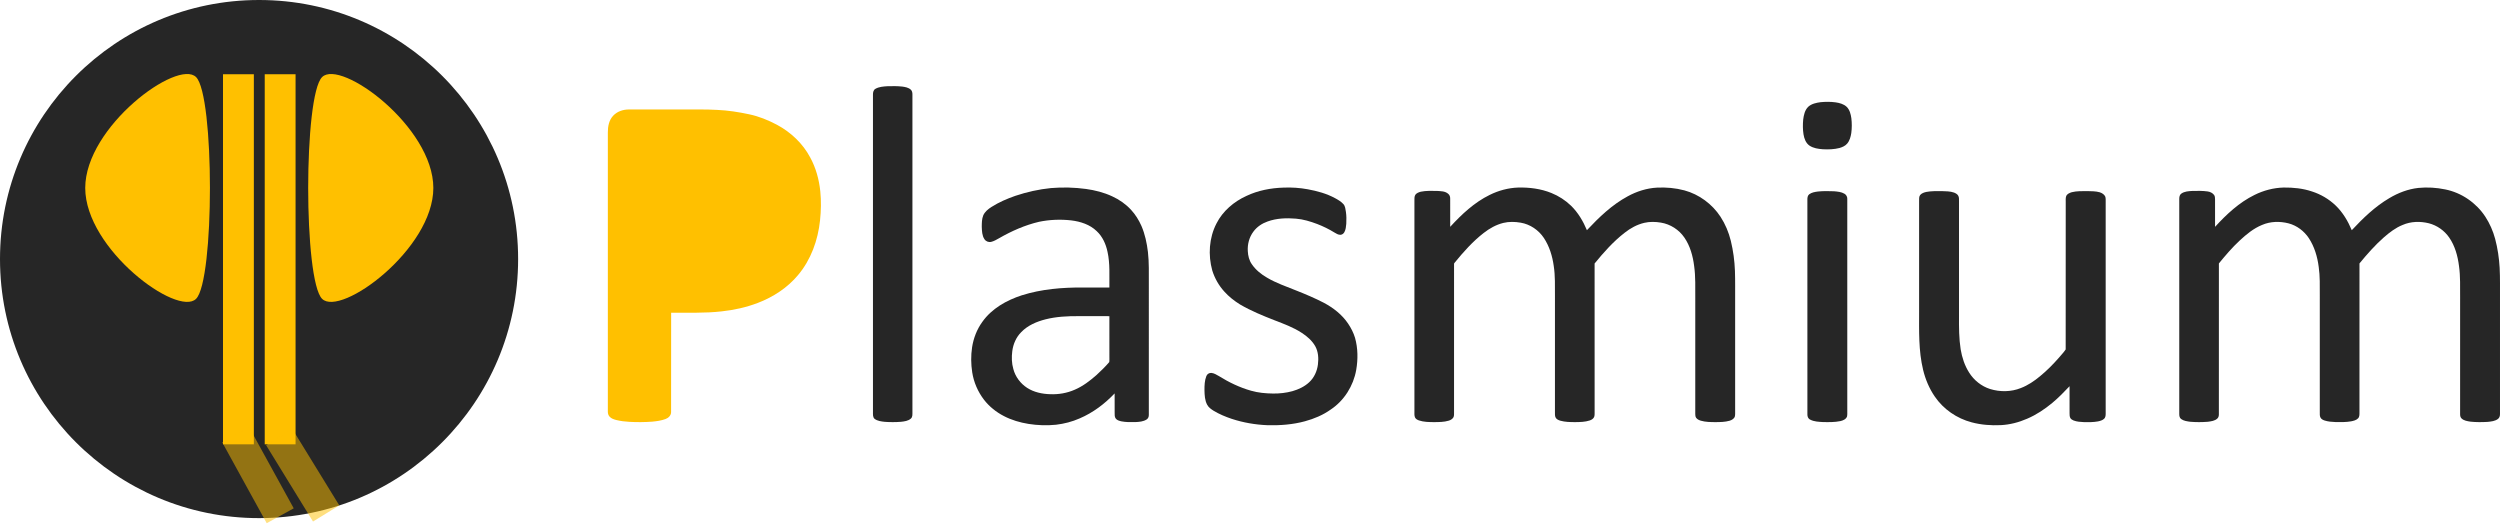 <svg width="5573" height="1185" xmlns="http://www.w3.org/2000/svg" xmlns:xlink="http://www.w3.org/1999/xlink" xml:space="preserve" overflow="hidden"><defs><clipPath id="clip0"><rect x="2" y="1418" width="5573" height="1185"/></clipPath></defs><g clip-path="url(#clip0)" transform="translate(-2 -1418)"><path d="M1979.74 1610.23C1990.94 1609.92 2002.22 1609.72 2013.38 1610.99 2020.01 1611.92 2027.13 1613.16 2032.28 1617.81 2035.39 1620.53 2036.03 1624.9 2035.98 1628.82 2035.97 1864.82 2035.96 2100.82 2035.98 2336.81 2035.94 2341.65 2036.58 2347.46 2032.58 2351.04 2026.55 2356.47 2018.1 2357.39 2010.39 2358.29 1998.39 2359.22 1986.33 2359.24 1974.33 2358.36 1966.48 2357.48 1958.05 2356.59 1951.58 2351.63 1947.42 2347.92 1948.06 2341.78 1948.01 2336.75 1948.03 2100.77 1948.02 1864.78 1948.01 1628.8 1947.88 1623.99 1949.07 1618.44 1953.63 1615.94 1961.51 1611.44 1970.87 1610.85 1979.74 1610.23Z" fill="#262626" fill-rule="evenodd"/><path d="M4060.59 1645.77C4071.65 1644.71 4082.88 1644.66 4093.93 1646.15 4102.73 1647.47 4112.01 1649.85 4118.64 1656.18 4125.44 1662.86 4127.75 1672.59 4129.06 1681.73 4130.36 1692.6 4130.33 1703.66 4128.9 1714.53 4127.6 1722.86 4125.33 1731.47 4119.79 1738.06 4115.46 1743.27 4108.99 1746.03 4102.66 1747.91 4090.55 1751.02 4077.93 1751.38 4065.52 1750.72 4055.17 1749.93 4044.3 1748.45 4035.52 1742.48 4027.47 1736.82 4023.95 1726.93 4022.4 1717.57 4020.66 1706.62 4020.69 1695.44 4021.69 1684.42 4023 1674.3 4025.32 1663.42 4032.89 1656.04 4040.43 1649.21 4050.81 1647.1 4060.59 1645.77Z" fill="#262626" fill-rule="evenodd"/><path d="M2344.86 1837.25C2370.86 1835.08 2397.11 1835.73 2422.97 1839.24 2442.98 1842.02 2462.84 1847.03 2481.19 1855.62 2496.95 1862.82 2511.53 1872.88 2523.28 1885.67 2533.06 1896.21 2540.7 1908.58 2546.52 1921.7 2554.46 1940.16 2558.61 1960.01 2560.98 1979.9 2563.71 2003.54 2562.83 2027.37 2562.97 2051.11 2562.96 2148.35 2562.98 2245.6 2562.96 2342.85 2563.06 2346.67 2561.67 2350.65 2558.4 2352.87 2550.77 2357.97 2541.24 2358.52 2532.36 2358.94 2522.1 2359.22 2511.73 2359.17 2501.62 2357.24 2497.08 2356.12 2491.99 2354.85 2489.11 2350.88 2486.34 2347.11 2486.88 2342.18 2486.79 2337.79 2486.75 2323.53 2486.53 2309.26 2486.73 2295.01 2464.62 2318.29 2438.42 2338.06 2408.79 2350.69 2392.06 2358.1 2374.16 2362.71 2356.01 2364.83 2335.6 2366.92 2314.92 2366.16 2294.68 2362.96 2275.74 2359.88 2257.04 2354.44 2239.97 2345.56 2222.76 2336.71 2207.22 2324.32 2195.4 2308.94 2181.84 2291.21 2172.69 2270.1 2169.27 2248.02 2166.43 2229.64 2166.18 2210.81 2168.95 2192.4 2172.06 2172.03 2179.65 2152.25 2191.8 2135.54 2212.69 2105.88 2245.78 2087.35 2279.67 2076.33 2323.64 2062.38 2370.17 2058.63 2416.09 2058.92 2435.74 2058.88 2455.38 2058.91 2475.03 2058.9 2474.71 2032.41 2476.69 2005.55 2470.91 1979.48 2467.34 1962.25 2459.77 1945.26 2446.68 1933.17 2431.59 1918.53 2410.63 1911.83 2390.16 1909.3 2366.26 1906.6 2341.89 1907.54 2318.32 1912.41 2286.81 1919.81 2256.95 1933.05 2228.96 1949.16 2223.42 1952.3 2217.82 1955.64 2211.57 1957.16 2205.86 1958.6 2199.48 1956.04 2196.41 1951.01 2191.11 1943.03 2190.98 1933 2190.56 1923.78 2190.64 1915.13 2190.59 1906.14 2193.91 1898.01 2197.61 1889.83 2204.86 1884.01 2212.25 1879.32 2228.84 1868.78 2246.99 1860.96 2265.5 1854.52 2291.22 1845.92 2317.86 1839.95 2344.86 1837.25M2332.8 2129.83C2312.95 2134.89 2293.07 2143.28 2278.64 2158.28 2267.2 2169.63 2260.5 2185.19 2258.53 2201.07 2256.86 2214.23 2257.21 2227.8 2260.92 2240.6 2265.4 2257.88 2276.86 2273.03 2291.8 2282.68 2306.94 2292.42 2325.12 2296.23 2342.91 2296.74 2361.71 2297.57 2380.77 2294.29 2398.01 2286.66 2416.05 2278.89 2431.83 2266.8 2446.47 2253.89 2456.34 2244.74 2466.09 2235.37 2474.79 2225.1 2475.44 2219.94 2474.84 2214.69 2475.05 2209.5 2475.03 2180.59 2475.07 2151.7 2475.03 2122.8 2452.04 2122.76 2429.07 2122.72 2406.09 2122.74 2381.52 2122.64 2356.72 2123.77 2332.8 2129.83Z" fill="#262626" fill-rule="evenodd"/><path d="M2863.24 1836.22C2881.25 1835.46 2899.34 1836.66 2917.06 1839.91 2938.07 1843.75 2959.02 1849.41 2977.92 1859.63 2984.7 1863.28 2991.51 1867.25 2996.75 1873 3000.9 1877.74 3001.3 1884.35 3002.3 1890.29 3003.65 1899.03 3003.52 1907.92 3003.13 1916.74 3002.53 1923.13 3002.02 1929.85 2998.84 1935.57 2997.08 1938.8 2993.78 1941.34 2990.02 1941.44 2985.05 1941.56 2980.75 1938.7 2976.65 1936.29 2964.52 1928.76 2951.63 1922.5 2938.32 1917.36 2922.99 1911.64 2907.18 1906.67 2890.77 1905.42 2869.71 1903.66 2847.93 1904.43 2827.86 1911.66 2815.46 1915.98 2803.98 1923.57 2796.15 1934.25 2786.81 1946.62 2782.59 1962.47 2783.6 1977.87 2784.09 1988.12 2786.6 1998.6 2792.63 2007.06 2801.11 2019.57 2813.14 2029.23 2826.11 2036.76 2846.85 2049.16 2869.89 2056.8 2892.17 2065.88 2912.91 2074.06 2933.47 2082.78 2953.27 2093.05 2974.31 2104.25 2993.77 2119.42 3007.18 2139.37 3013.79 2149.11 3019.18 2159.74 3022.63 2171.03 3029.16 2194.27 3029.35 2219.01 3025.26 2242.71 3019.02 2278.17 2998.37 2311.15 2968.26 2331.07 2951.03 2343.34 2931.21 2351.61 2910.88 2357.12 2883.87 2364.48 2855.7 2366.55 2827.8 2365.88 2800.72 2364.8 2773.71 2360.22 2747.94 2351.76 2733.76 2347 2719.84 2341.23 2707.04 2333.44 2701.67 2330 2696.15 2326.18 2693.1 2320.39 2687.68 2310.45 2687.26 2298.8 2687 2287.75 2686.97 2277.17 2687.26 2266.26 2691.23 2256.31 2692.94 2251.75 2697.75 2248.88 2702.57 2249.32 2708.62 2249.94 2713.88 2253.36 2719.09 2256.28 2741.43 2270.21 2765.41 2281.81 2790.81 2288.97 2806.69 2293.57 2823.31 2295.05 2839.78 2295.28 2854.38 2295.49 2869.04 2293.83 2883.14 2289.97 2896.74 2286.06 2909.99 2279.87 2920.43 2270.12 2931.51 2259.93 2938.05 2245.45 2939.91 2230.61 2941.69 2216.79 2940.8 2201.98 2933.85 2189.6 2926.83 2177.35 2915.9 2167.8 2904.17 2160.2 2885.42 2147.81 2864.19 2140.08 2843.36 2132.03 2817.04 2121.73 2790.76 2111.02 2766.32 2096.74 2753.39 2088.66 2741.19 2079.21 2731.06 2067.76 2718.89 2054.38 2709.78 2038.25 2704.4 2021 2694.83 1986.47 2697.2 1948.08 2713.84 1916.05 2727.86 1888.36 2752.76 1867.35 2780.74 1854.66 2806.46 1842.49 2834.93 1837.08 2863.24 1836.22Z" fill="#262626" fill-rule="evenodd"/><path d="M3322.81 1852.51C3342.46 1842.73 3364.11 1836.91 3386.07 1836.09 3411.29 1835.48 3436.92 1838.68 3460.41 1848.25 3476.63 1854.79 3491.61 1864.45 3504.19 1876.62 3519.85 1891.88 3531.14 1911.08 3539.54 1931.14 3566.54 1902.38 3595.48 1874.48 3630.48 1855.63 3650.48 1844.65 3672.77 1837.55 3695.61 1836.27 3716.13 1835.25 3736.9 1837.06 3756.79 1842.36 3789.58 1851.22 3818.71 1872.73 3837.32 1901.13 3848.04 1917.54 3855.68 1935.89 3860.36 1954.91 3865.69 1976.89 3868.73 1999.41 3869.54 2022.01 3870.33 2044.7 3869.83 2067.42 3869.98 2090.12 3869.98 2171.67 3869.97 2253.23 3869.98 2334.78 3869.91 2338.65 3870.27 2342.61 3869.32 2346.42 3867.74 2351.54 3862.54 2354.32 3857.77 2355.86 3847.35 2358.88 3836.41 2358.92 3825.66 2359 3814.9 2358.91 3803.98 2358.83 3793.58 2355.83 3789.62 2354.66 3785.59 2352.83 3783.1 2349.43 3781.3 2346.92 3781.09 2343.73 3781.09 2340.78 3781.1 2254.89 3781.1 2169 3781.1 2083.12 3780.91 2059.09 3781.98 2034.92 3778.6 2011.05 3775.8 1988.78 3769.73 1966.34 3756.87 1947.67 3744.88 1930.1 3725.59 1917.7 3704.61 1914.27 3692.29 1912.21 3679.54 1911.88 3667.33 1914.76 3651.2 1918.57 3636.41 1926.76 3623.48 1936.99 3598.19 1956.57 3576.88 1980.71 3556.69 2005.38 3556.77 2115.5 3556.68 2225.62 3556.73 2335.73 3556.65 2339.58 3557.06 2343.59 3555.73 2347.3 3554.09 2351.47 3549.92 2353.9 3545.88 2355.28 3535.35 2358.74 3524.13 2358.89 3513.16 2358.99 3502.09 2358.94 3490.83 2358.84 3480.11 2355.77 3476.22 2354.57 3472.04 2352.83 3469.96 2349.1 3467.85 2345.36 3468.35 2340.93 3468.28 2336.83 3468.31 2250.59 3468.29 2164.36 3468.3 2078.13 3468.18 2055.68 3469.04 2033.1 3465.59 2010.83 3462.56 1988.84 3455.9 1966.99 3443.55 1948.38 3431.8 1930.78 3412.91 1917.93 3391.98 1914.39 3379.16 1912.16 3365.85 1911.83 3353.15 1914.94 3337.07 1918.93 3322.37 1927.21 3309.4 1937.36 3285.04 1956.23 3264.48 1979.44 3245.02 2003.2 3244.17 2004.26 3243.09 2005.35 3243.37 2006.85 3243.35 2116.82 3243.33 2226.78 3243.35 2336.75 3243.24 2340.55 3243.76 2344.61 3242.07 2348.16 3239.91 2352.01 3235.8 2354.37 3231.71 2355.69 3221.05 2358.95 3209.76 2358.89 3198.72 2359 3187.39 2358.89 3175.79 2358.82 3164.95 2355.16 3161.46 2353.82 3157.62 2351.89 3156.2 2348.19 3154.5 2343.93 3155.14 2339.26 3155.03 2334.8 3155.03 2178.42 3155.05 2022.03 3155.03 1865.63 3155.08 1861.1 3154.62 1856.13 3157.14 1852.12 3159.95 1848.3 3164.68 1846.62 3169.08 1845.38 3180.78 1842.96 3192.82 1843.46 3204.7 1843.58 3213.41 1844.22 3223.3 1843.81 3230.3 1850 3233.52 1852.52 3234.88 1856.64 3234.76 1860.64 3234.82 1881.63 3234.77 1902.63 3234.78 1923.62 3260.36 1895.82 3288.55 1869.25 3322.81 1852.51Z" fill="#262626" fill-rule="evenodd"/><path d="M5027.68 1852.58C5047.89 1842.51 5070.21 1836.62 5092.81 1836.05 5114.04 1835.81 5135.51 1837.96 5155.72 1844.77 5175.38 1851.06 5193.67 1861.77 5208.58 1876.08 5224.58 1891.41 5236.02 1910.89 5244.57 1931.18 5269.63 1904.35 5296.4 1878.43 5328.23 1859.73 5348.06 1847.87 5370.13 1839.41 5393.18 1836.91 5413.11 1834.95 5433.38 1836.19 5452.99 1840.26 5489.29 1847.54 5522.07 1870.18 5542.31 1901.12 5552.16 1916.23 5559.47 1932.97 5564.17 1950.38 5569.76 1971.48 5572.95 1993.19 5574.22 2014.97 5575.43 2038.02 5574.84 2061.11 5574.98 2084.2 5574.99 2169.7 5574.97 2255.2 5574.99 2340.7 5575.08 2344.75 5574.04 2349.17 5570.65 2351.75 5564.19 2356.86 5555.58 2357.56 5547.71 2358.45 5534.85 2359.18 5521.89 2359.34 5509.08 2357.95 5502.22 2356.82 5494.66 2355.85 5489.39 2350.9 5486.53 2348.35 5486.01 2344.35 5486.08 2340.77 5486.1 2254.23 5486.09 2167.7 5486.09 2081.16 5485.93 2057.78 5486.9 2034.25 5483.6 2011.02 5480.78 1988.71 5474.69 1966.21 5461.76 1947.54 5451.07 1931.95 5434.67 1920.44 5416.38 1915.72 5397.15 1911 5376.27 1911.43 5357.95 1919.45 5342.34 1925.65 5328.9 1936.09 5316.28 1946.97 5296.29 1964.6 5278.63 1984.66 5261.75 2005.23 5261.7 2115.74 5261.69 2226.26 5261.73 2336.79 5261.69 2341.41 5262.15 2346.78 5258.75 2350.45 5254.69 2354.82 5248.57 2356.11 5243 2357.25 5231.47 2359.31 5219.68 2359.02 5208.02 2358.83 5199.93 2358.56 5191.77 2357.85 5184.04 2355.41 5180.43 2354.19 5176.61 2352.38 5174.84 2348.84 5172.83 2345.13 5173.33 2340.78 5173.27 2336.74 5173.29 2249.87 5173.28 2163.02 5173.28 2076.16 5173.18 2055.08 5173.93 2033.87 5170.86 2012.95 5167.97 1990.39 5161.37 1967.93 5148.81 1948.8 5138.26 1932.98 5122.12 1920.73 5103.64 1915.9 5084.2 1910.94 5062.99 1911.38 5044.45 1919.49 5025.62 1927.16 5009.7 1940.3 4994.94 1954.01 4977.98 1969.71 4962.98 1987.36 4948.36 2005.23 4948.3 2117.41 4948.34 2229.59 4948.3 2341.78 4948.3 2345.13 4947.49 2348.74 4944.86 2351.03 4939.15 2356.35 4930.97 2357.21 4923.59 2358.22 4910.57 2359.25 4897.43 2359.29 4884.43 2358.18 4877.47 2357.2 4870 2356.36 4864.19 2352.07 4860.6 2349.55 4859.98 2344.79 4860 2340.76 4860.02 2181.04 4860.01 2021.33 4860 1861.62 4860 1857.34 4860.65 1852.34 4864.46 1849.69 4871.67 1844.48 4880.94 1844.16 4889.5 1843.63 4900.8 1843.4 4912.18 1843.18 4923.41 1844.78 4928.86 1845.59 4934.31 1848.12 4937.66 1852.65 4939.75 1855.51 4939.66 1859.24 4939.78 1862.63 4939.84 1882.98 4939.85 1903.33 4939.8 1923.68 4965.26 1895.8 4993.51 1869.35 5027.68 1852.58Z" fill="#262626" fill-rule="evenodd"/><path d="M4054.48 1844.93C4066.39 1843.69 4078.41 1843.89 4090.37 1844.38 4098.3 1845.09 4106.72 1845.68 4113.7 1849.9 4117.66 1852.19 4120.12 1856.63 4119.96 1861.18 4120 2018.72 4119.96 2176.25 4119.98 2333.8 4119.86 2338.08 4120.36 2342.46 4119.33 2346.69 4116.95 2352.69 4110.33 2355.47 4104.41 2356.75 4091.83 2359.34 4078.89 2359.08 4066.13 2358.88 4056.36 2358.26 4046.01 2358.09 4037.19 2353.38 4032.74 2351.38 4030.89 2346.43 4031.05 2341.85 4030.99 2182.28 4031.07 2022.7 4031.01 1863.13 4030.94 1858.94 4031.46 1854.11 4034.92 1851.26 4040.47 1846.94 4047.69 1845.88 4054.48 1844.93Z" fill="#262626" fill-rule="evenodd"/><path d="M4296.07 1845.87C4307.24 1843.76 4318.73 1844.04 4330.07 1844.02 4339.44 1844.44 4349.12 1844.12 4358.08 1847.35 4361.79 1848.9 4365.79 1850.95 4367.58 1854.79 4369.49 1858.64 4368.89 1863.07 4369.01 1867.23 4368.99 1952.68 4369.01 2038.14 4369.01 2123.59 4368.89 2148.01 4368.92 2172.56 4372.71 2196.75 4375.77 2214.9 4381.54 2232.82 4391.5 2248.42 4402.19 2265.6 4418.94 2279.02 4438.28 2285.18 4460.49 2292.03 4485.13 2291.77 4506.8 2283.06 4522.56 2277.05 4536.66 2267.47 4549.58 2256.76 4564.95 2244.2 4578.93 2230 4592.01 2215.08 4596.92 2209.05 4602.59 2203.47 4606.81 2196.95 4607.02 2087.68 4606.87 1978.4 4606.92 1869.12 4607.07 1864.55 4606.32 1859.8 4607.9 1855.42 4609.75 1850.22 4615.43 1848.06 4620.26 1846.5 4631.54 1843.65 4643.31 1844.15 4654.85 1844 4664.19 1844.32 4673.73 1844.05 4682.8 1846.65 4687.88 1848.35 4693.11 1851.45 4695.22 1856.64 4696.35 1860.71 4695.89 1864.99 4695.99 1869.17 4695.98 2026.4 4695.99 2183.64 4695.98 2340.88 4695.92 2344.62 4695.39 2348.78 4692.53 2351.5 4688.79 2355.01 4683.66 2356.36 4678.79 2357.4 4668.56 2359.27 4658.13 2359.23 4647.8 2359.01 4639.9 2358.62 4631.82 2358.2 4624.39 2355.32 4621.54 2354.06 4618.49 2352.45 4617.07 2349.56 4615.43 2346.26 4615.48 2342.47 4615.46 2338.89 4615.39 2318.91 4615.3 2298.93 4615.43 2278.96 4603.17 2291.91 4590.72 2304.73 4577 2316.14 4559.96 2330.21 4541.39 2342.69 4520.99 2351.36 4502.46 2359.46 4482.59 2364.68 4462.36 2365.71 4440.53 2366.74 4418.45 2365.13 4397.3 2359.48 4364.21 2350.83 4334.15 2330.24 4314.93 2301.86 4302.63 2284.01 4294.18 2263.68 4289.03 2242.68 4278.62 2199.77 4280.08 2155.33 4280.06 2111.52 4280.05 2029.73 4280.07 1947.95 4280.05 1866.17 4280.12 1861.64 4279.52 1856.51 4282.47 1852.66 4285.85 1848.71 4291.13 1846.99 4296.07 1845.87Z" fill="#262626" fill-rule="evenodd"/><path d="M1369 1675.85C1377.92 1666.23 1391.32 1661.99 1404.2 1662.04 1443.98 1661.97 1483.77 1662.04 1523.55 1662.01 1549.31 1662.17 1575.09 1661.52 1600.82 1662.99 1624.72 1664.03 1648.45 1667.77 1671.83 1672.75 1693.6 1677.28 1714.37 1685.75 1733.96 1696.14 1764.95 1712.73 1791.72 1737.95 1808.19 1769.18 1820.85 1792.35 1827.87 1818.3 1830.61 1844.48 1832.78 1866.08 1832.28 1887.89 1830.01 1909.45 1825.39 1953.32 1809.87 1996.85 1781.25 2030.87 1757.64 2059.37 1725.67 2080.14 1691.27 2093.28 1665.46 2103.16 1638.26 2109.16 1610.81 2112.1 1573.4 2116.4 1535.69 2114.76 1498.12 2115.11 1498.03 2188.97 1498.03 2262.82 1497.99 2336.67 1498.06 2343.99 1492.13 2349.75 1485.63 2352.09 1476.09 2355.62 1465.9 2357.01 1455.81 2357.96 1438.96 2359.2 1422.01 2359.32 1405.13 2358.37 1395.34 2357.87 1385.55 2356.68 1376.01 2354.34 1370.57 2352.93 1364.83 2351.16 1360.94 2346.85 1358.11 2343.89 1356.96 2339.71 1357 2335.7 1357 2128.14 1356.99 1920.57 1357.01 1713 1356.93 1699.87 1359.6 1685.66 1369 1675.85Z" fill="#FFC000" fill-rule="evenodd"/><path d="M2 1995.5C2 1676.56 260.556 1418 579.5 1418 898.444 1418 1157 1676.56 1157 1995.5 1157 2314.44 898.444 2573 579.5 2573 260.556 2573 2 2314.44 2 1995.5Z" fill="#262626" fill-rule="evenodd"/><path d="M192 1837C192 1700.51 397.926 1548.68 439.111 1589.87 480.296 1631.06 480.296 2042.94 439.111 2084.13 397.926 2125.32 192 1973.49 192 1837Z" fill="#FFC000" fill-rule="evenodd"/><path d="M720 2084.13C678.667 2042.94 678.667 1631.06 720 1589.87 761.333 1548.68 968 1700.51 968 1837 968 1973.49 761.333 2125.32 720 2084.13Z" fill="#FFC000" fill-rule="evenodd"/><path d="M533.5 1583.5 533.5 2408.5" stroke="#FFC000" stroke-width="68.75" stroke-miterlimit="8" fill="none" fill-rule="evenodd"/><path d="M626.5 1583.5 626.501 2408.5" stroke="#FFC000" stroke-width="68.75" stroke-miterlimit="8" fill="none" fill-rule="evenodd"/><path d="M527.5 2387.5 626.66 2567.73" stroke="#FFC000" stroke-width="68.75" stroke-miterlimit="8" stroke-opacity="0.502" fill="none" fill-rule="evenodd"/><path d="M624.5 2392.5 729.021 2562.58" stroke="#FFC000" stroke-width="68.75" stroke-miterlimit="8" stroke-opacity="0.502" fill="none" fill-rule="evenodd"/></g></svg>